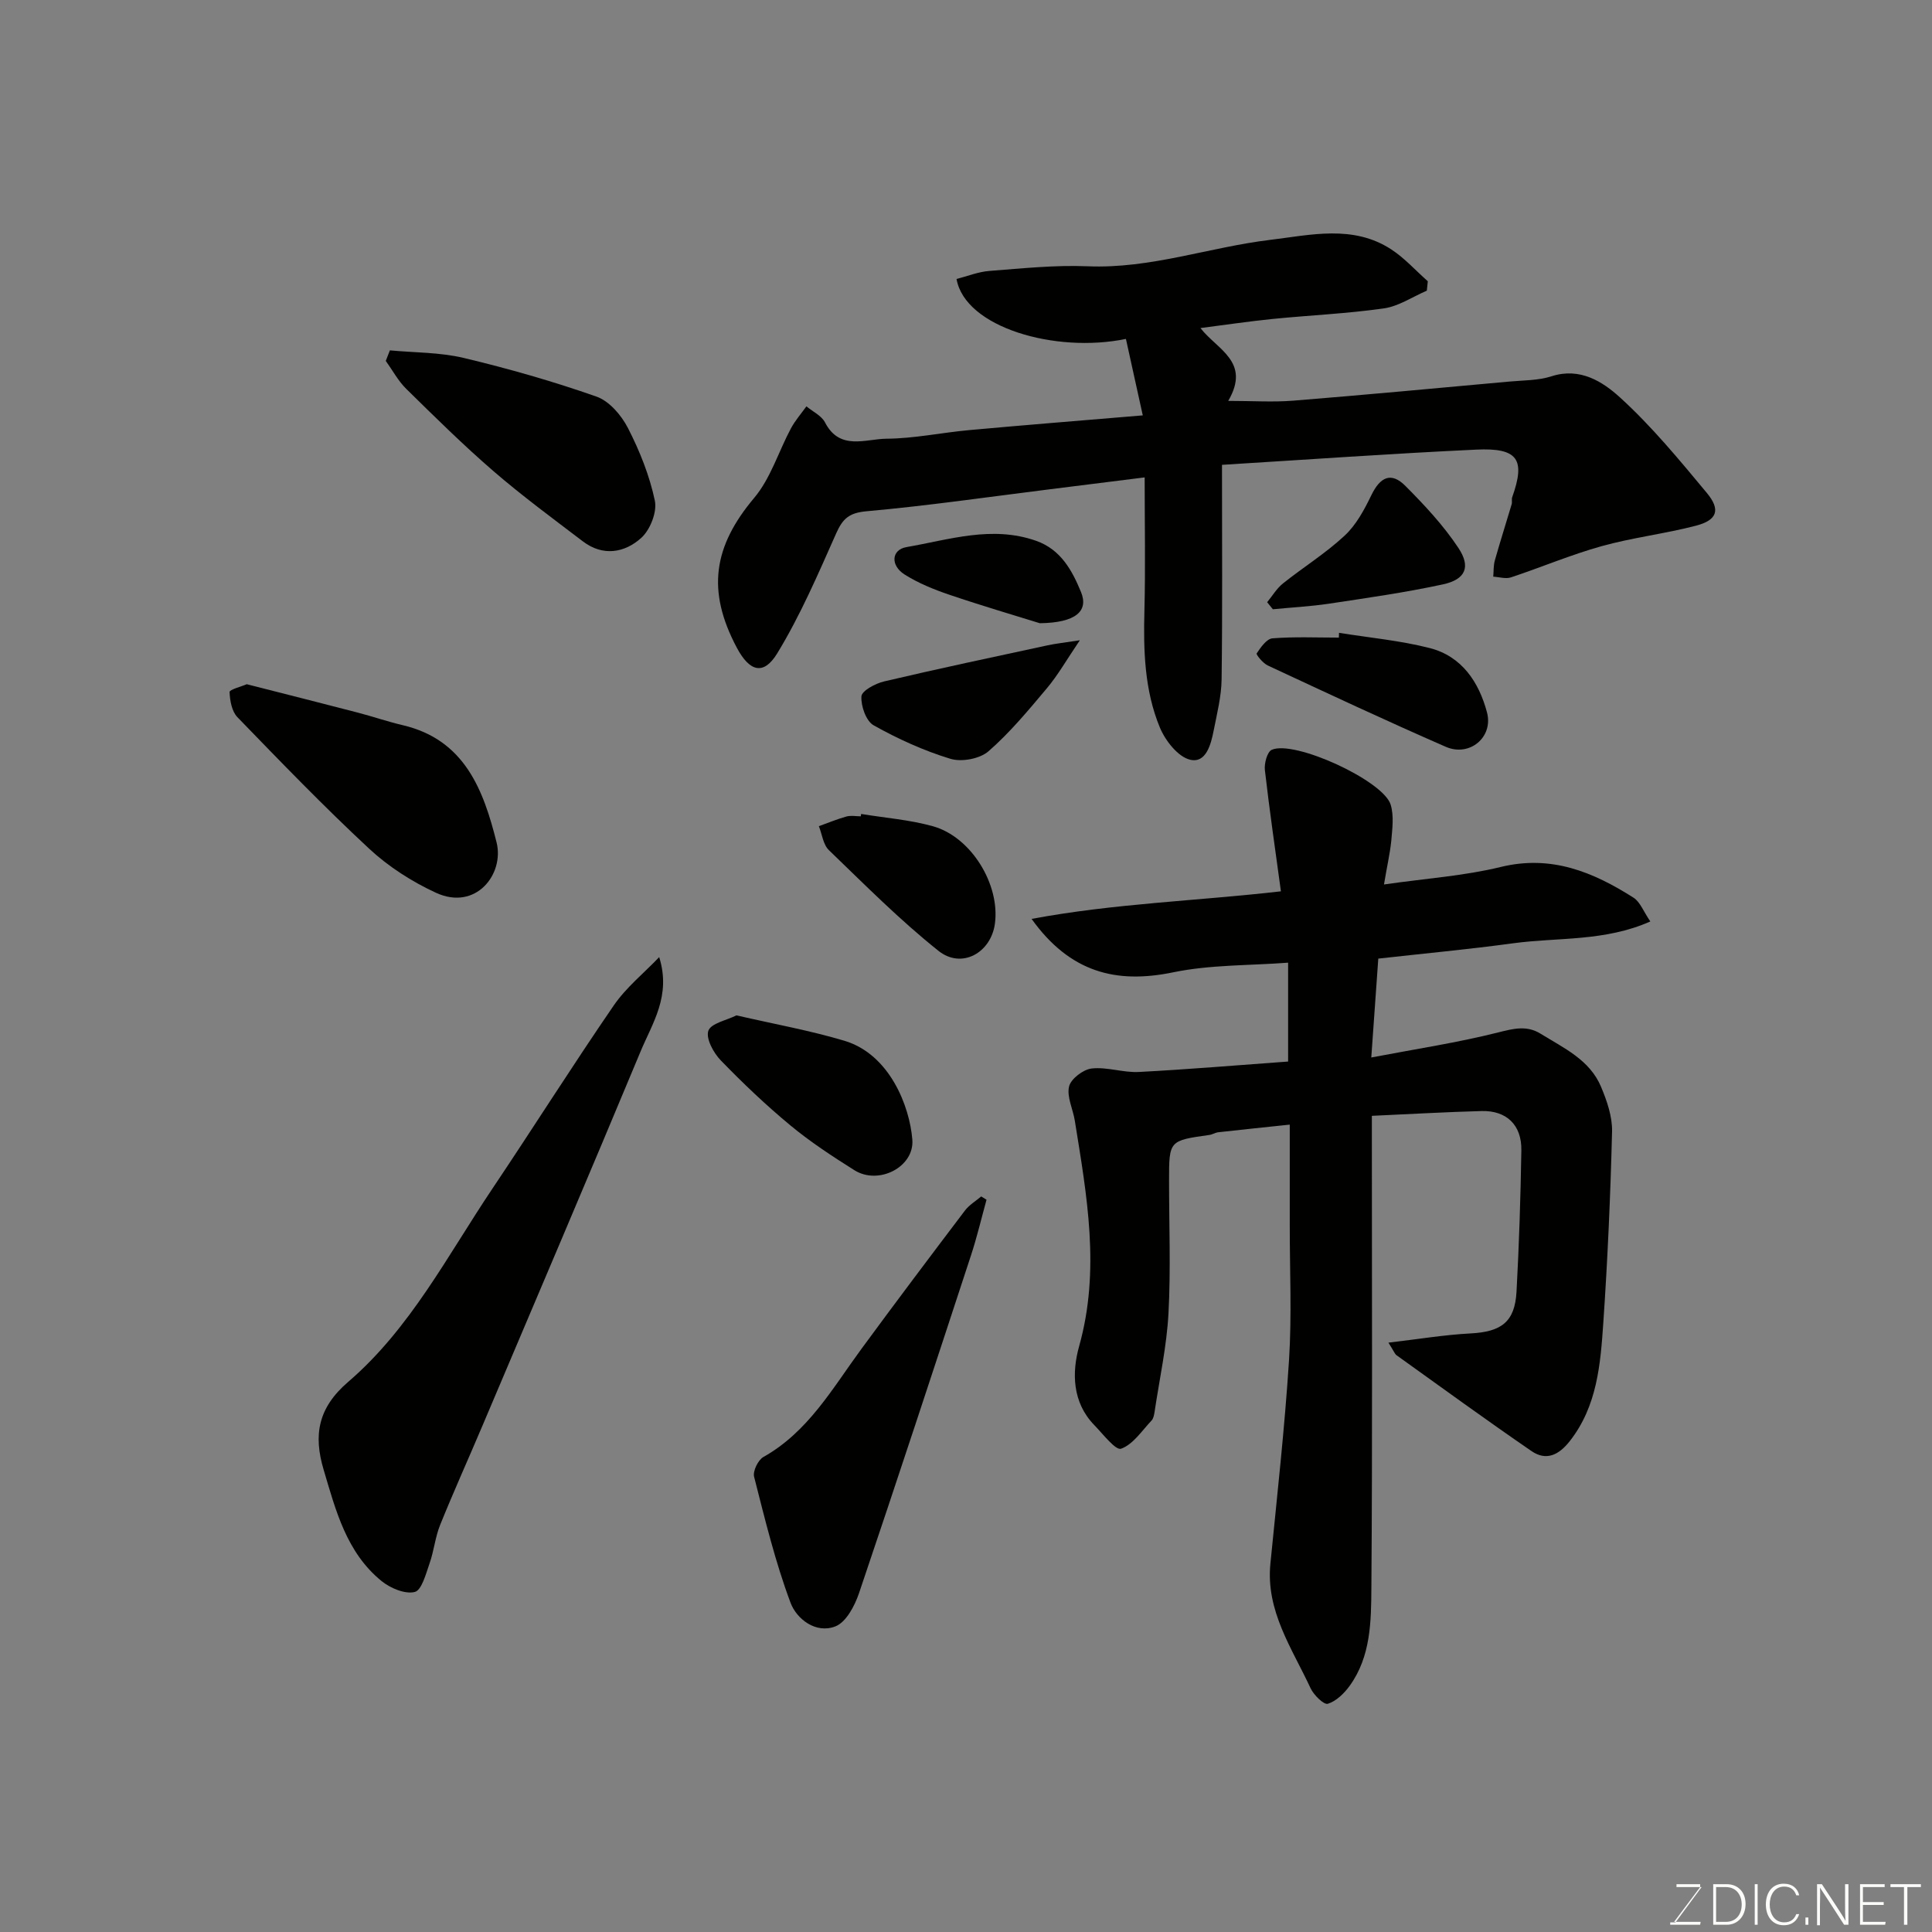 <svg enable-background="new 0 0 400 400" viewBox="0 0 400 400" xmlns="http://www.w3.org/2000/svg"><rect x="0" y="0" width="400" height="400" fill="#808080" stroke="none"/><g fill="#010100"><path d="m286.54 183.12c8.75-1.26 16.62-1.78 24.16-3.62 10.47-2.56 19.13 1.03 27.51 6.36 1.36.87 2.04 2.82 3.47 4.92-9.45 4.19-19.1 3.26-28.35 4.51-9.24 1.26-18.54 2.12-27.97 3.18-.45 6.3-.9 12.64-1.45 20.47 9.28-1.77 17.93-3.08 26.37-5.21 3.15-.8 5.86-1.45 8.65.27 4.8 2.97 10.2 5.41 12.55 11.01 1.22 2.91 2.35 6.18 2.28 9.26-.33 13.19-.91 26.39-1.81 39.56-.59 8.61-1.25 17.3-6.97 24.57-2.27 2.88-4.87 4.11-7.9 2.03-9.42-6.47-18.66-13.19-27.95-19.85-.36-.26-.52-.79-1.67-2.6 6.2-.72 11.59-1.63 17.02-1.91 6.37-.34 9.15-2.37 9.5-8.64.53-9.75.84-19.51 1-29.27.09-5.24-3.07-8.27-8.24-8.13-7.4.2-14.8.63-22.71.99v5.73c0 30.65.13 61.31-.1 91.96-.05 6.95-.1 14.23-4.48 20.3-1.14 1.58-2.8 3.2-4.54 3.74-.82.25-2.91-1.81-3.57-3.22-3.82-8.24-9.29-15.96-8.32-25.78 1.39-14.05 2.96-28.1 3.86-42.18.59-9.29.14-18.65.15-27.98.01-6.64 0-13.28 0-20.75-5.18.55-9.98 1.04-14.78 1.58-.64.07-1.23.47-1.87.56-8.34 1.17-8.34 1.16-8.34 9.49 0 9.16.37 18.35-.12 27.48-.37 6.8-1.86 13.55-2.87 20.31-.1.63-.22 1.4-.62 1.83-2.01 2.12-3.83 4.96-6.32 5.85-1.13.4-3.75-3.04-5.54-4.88-4.6-4.72-4.66-10.93-3.15-16.33 4.43-15.78 1.6-31.19-.89-46.7-.38-2.4-1.7-4.95-1.19-7.09.38-1.58 2.92-3.52 4.68-3.72 3.19-.36 6.52.89 9.76.72 10.19-.53 20.37-1.4 30.91-2.16 0-6.72 0-13.45 0-20.47-7.96.61-16.07.4-23.81 2-11.89 2.46-21.4-.04-29.3-11.06 17.15-3.21 34.17-3.71 51.62-5.71-1.14-8.37-2.36-16.72-3.32-25.1-.16-1.38.48-3.78 1.42-4.2 4.68-2.08 23.09 6.37 24.62 11.35.71 2.3.34 5 .13 7.49-.28 2.7-.91 5.39-1.51 9.04z"/><path d="m253 96.24c0 15.79.11 30.1-.08 44.41-.05 3.54-.95 7.09-1.64 10.59-.57 2.9-1.59 6.84-4.88 6.05-2.52-.6-5.13-3.94-6.26-6.66-3.19-7.7-3.42-15.95-3.2-24.24.23-8.9.05-17.81.05-27.55-7.41.93-13.48 1.69-19.56 2.45-12.67 1.58-25.31 3.42-38.02 4.56-3.6.32-4.93 1.52-6.29 4.58-3.75 8.44-7.42 17-12.21 24.85-2.83 4.63-5.73 3.76-8.35-1.16-6.31-11.85-4.85-21.01 3.58-31.03 3.42-4.06 5.05-9.61 7.62-14.41.87-1.62 2.12-3.04 3.2-4.55 1.31 1.09 3.13 1.93 3.85 3.33 3.06 5.92 8.4 3.4 12.75 3.37 5.7-.04 11.39-1.26 17.1-1.78 11.6-1.06 23.22-1.98 35.94-3.05-1.25-5.65-2.37-10.74-3.49-15.83-14.65 3.02-33.32-2.4-35.07-12.41 2.24-.57 4.51-1.5 6.84-1.67 6.75-.52 13.55-1.24 20.29-.96 13.02.55 25.19-3.95 37.82-5.47 8.37-1.01 17.17-3.19 25.08 1.99 2.76 1.81 5.04 4.37 7.54 6.58-.07.65-.13 1.3-.2 1.95-2.96 1.27-5.82 3.23-8.9 3.67-7.64 1.09-15.38 1.42-23.07 2.19-4.87.49-9.71 1.22-14.9 1.88 3.46 4.48 10.5 6.95 5.75 15.08 5.07 0 9.31.29 13.5-.05 14.91-1.2 29.8-2.6 44.69-3.95 2.94-.27 6.01-.21 8.76-1.1 5.9-1.9 10.6 1.14 14.17 4.39 6.56 5.97 12.27 12.91 17.96 19.75 2.92 3.51 2.16 5.65-2.24 6.8-6.44 1.68-13.13 2.45-19.54 4.24-6.36 1.77-12.49 4.38-18.77 6.46-1.08.36-2.43-.08-3.66-.15.1-1.12.03-2.29.33-3.36 1.1-3.89 2.33-7.75 3.48-11.62.14-.47-.04-1.03.12-1.48 2.78-7.82 1.2-10.25-7.45-9.84-17.39.81-34.77 2.05-52.64 3.15z"/><path d="m136.48 198.16c2.51 8.03-1.41 13.65-3.85 19.52-10.77 25.84-21.76 51.59-32.69 77.37-2.92 6.9-6.01 13.73-8.82 20.68-1.02 2.53-1.27 5.35-2.18 7.94-.76 2.17-1.63 5.57-3.07 5.93-2.01.5-5.04-.78-6.86-2.25-7.27-5.9-9.49-14.6-12.01-23.08-2.12-7.13-1.2-12.77 5.09-18.17 12.84-11.02 20.57-26.17 29.86-40.01 8.45-12.59 16.54-25.42 25.12-37.92 2.56-3.73 6.24-6.69 9.41-10.01z"/><path d="m204.25 248.39c-1.06 3.84-1.97 7.72-3.21 11.5-7.65 23.33-15.31 46.67-23.18 69.93-.89 2.63-2.67 6.03-4.89 6.9-4.07 1.6-8.05-1.55-9.29-4.87-3.17-8.46-5.31-17.32-7.55-26.1-.3-1.17.82-3.47 1.93-4.1 9.28-5.22 14.28-14.2 20.27-22.35 7.06-9.62 14.24-19.15 21.45-28.67.88-1.16 2.23-1.96 3.37-2.92.36.23.73.46 1.1.68z"/><path d="m51.09 141.66c7.88 2.01 15.43 3.91 22.96 5.87 3.14.82 6.21 1.88 9.37 2.62 12.81 3.02 16.68 13.44 19.39 24.26 1.64 6.54-4.28 14.25-12.57 10.42-4.95-2.29-9.8-5.39-13.78-9.09-9.42-8.75-18.36-18.02-27.31-27.26-1.16-1.2-1.55-3.43-1.62-5.2-.01-.52 2.38-1.11 3.56-1.62z"/><path d="m80.72 72.54c5.11.48 10.36.39 15.3 1.57 9.27 2.21 18.48 4.84 27.47 8 2.66.93 5.18 3.88 6.53 6.53 2.43 4.74 4.47 9.84 5.56 15.02.49 2.33-.96 6.02-2.8 7.69-3.44 3.12-7.95 3.9-12.11.73-6.24-4.75-12.58-9.42-18.51-14.54-6.25-5.4-12.15-11.23-18.05-17.03-1.68-1.65-2.84-3.85-4.24-5.79.29-.72.57-1.45.85-2.18z"/><path d="m152.47 210.22c7.85 1.81 15.23 3.13 22.36 5.26 9.38 2.81 13.51 13.57 14.06 20.47.45 5.65-6.98 9.49-12.01 6.32-4.54-2.86-9.07-5.82-13.19-9.23-5.08-4.2-9.88-8.77-14.47-13.51-1.51-1.56-3.12-4.54-2.56-6.13.55-1.54 3.79-2.16 5.81-3.18z"/><path d="m178.29 168.52c4.97.82 10.06 1.2 14.88 2.55 7.92 2.22 13.9 12.06 12.82 20.14-.81 6.06-6.88 9.48-11.68 5.66-8.02-6.39-15.3-13.73-22.7-20.86-1.18-1.14-1.41-3.28-2.07-4.96 1.9-.68 3.77-1.46 5.7-2 .93-.26 1.98-.04 2.98-.04.02-.17.04-.33.07-.49z"/><path d="m277.23 131.02c6.28 1.01 12.67 1.59 18.8 3.16 6.64 1.7 10.18 7.07 11.84 13.33 1.35 5.11-3.61 9.26-8.53 7.11-12.38-5.4-24.61-11.13-36.86-16.84-1-.46-2.46-2.26-2.3-2.5.84-1.25 2.06-3.02 3.27-3.12 4.56-.36 9.16-.15 13.75-.15.02-.32.03-.65.03-.99z"/><path d="m223.57 132.56c-2.77 4.09-4.54 7.22-6.81 9.92-3.82 4.55-7.65 9.18-12.1 13.06-1.8 1.57-5.57 2.27-7.89 1.56-5.5-1.67-10.86-4.11-15.89-6.93-1.57-.88-2.66-4-2.53-6 .07-1.15 2.89-2.67 4.7-3.09 11.22-2.64 22.51-5.03 33.78-7.46 1.73-.38 3.51-.56 6.74-1.06z"/><path d="m262.35 124.68c1.08-1.31 1.98-2.85 3.28-3.89 4.21-3.36 8.84-6.24 12.76-9.89 2.39-2.22 4.08-5.37 5.53-8.37 1.85-3.82 4.12-4.87 7.05-1.93 3.97 3.99 7.89 8.18 10.98 12.85 2.63 3.97 1.44 6.53-3.21 7.54-7.77 1.68-15.67 2.8-23.55 3.99-3.86.58-7.77.78-11.66 1.16-.39-.5-.78-.98-1.18-1.46z"/><path d="m215.28 129.03c-4.79-1.49-11.8-3.55-18.71-5.89-3.2-1.08-6.41-2.39-9.26-4.18-3.01-1.89-2.76-5.15.37-5.69 8.86-1.53 17.69-4.52 26.84-1.3 5.17 1.82 7.49 6.24 9.29 10.6 1.63 3.95-1.1 6.37-8.53 6.46z"/></g><path d="m346.9 398 5.4-7.3h-5.2v-.6h4.9v.6l-5.4 7.2h5.5l-.1.6h-6.2v-.5z" fill="#fbfcfa"/><path d="m354.7 390.1h2.8c2.3 0 3.9 1.6 3.9 4.1s-1.6 4.3-3.9 4.3h-2.8zm.6 7.8h2c2.2 0 3.3-1.6 3.3-3.6 0-1.8-1-3.6-3.3-3.6h-2z" fill="#fbfcfa"/><path d="m363.9 390.1v8.4h-.6v-8.4z" fill="#fbfcfa"/><path d="m372.5 396.3c-.4 1.3-1.4 2.3-3.2 2.3-2.4 0-3.7-1.9-3.7-4.3 0-2.3 1.2-4.3 3.7-4.3 1.8 0 2.9 1 3.2 2.4h-.6c-.4-1.1-1.1-1.8-2.5-1.8-2.1 0-3 1.9-3 3.7s.9 3.7 3 3.7c1.4 0 2.1-.7 2.5-1.7z" fill="#fbfcfa"/><path d="m373.8 398.5v-1.5h.6v1.5z" fill="#fbfcfa"/><path d="m376.2 398.5v-8.4h1c1.3 2 4.4 6.6 4.9 7.6-.1-1.2-.1-2.4-.1-3.8v-3.8h.7v8.4h-.9c-1.2-1.9-4.4-6.8-5-7.7.1 1.1 0 2.3 0 3.9v3.9h-.6z" fill="#fbfcfa"/><path d="m390 394.4h-4.3v3.5h4.7l-.1.6h-5.2v-8.4h5.1v.6h-4.5v3.1h4.3z" fill="#fbfcfa"/><path d="m394.2 390.7h-2.8v-.6h6.3v.6h-2.8v7.8h-.7z" fill="#fbfcfa"/></svg>